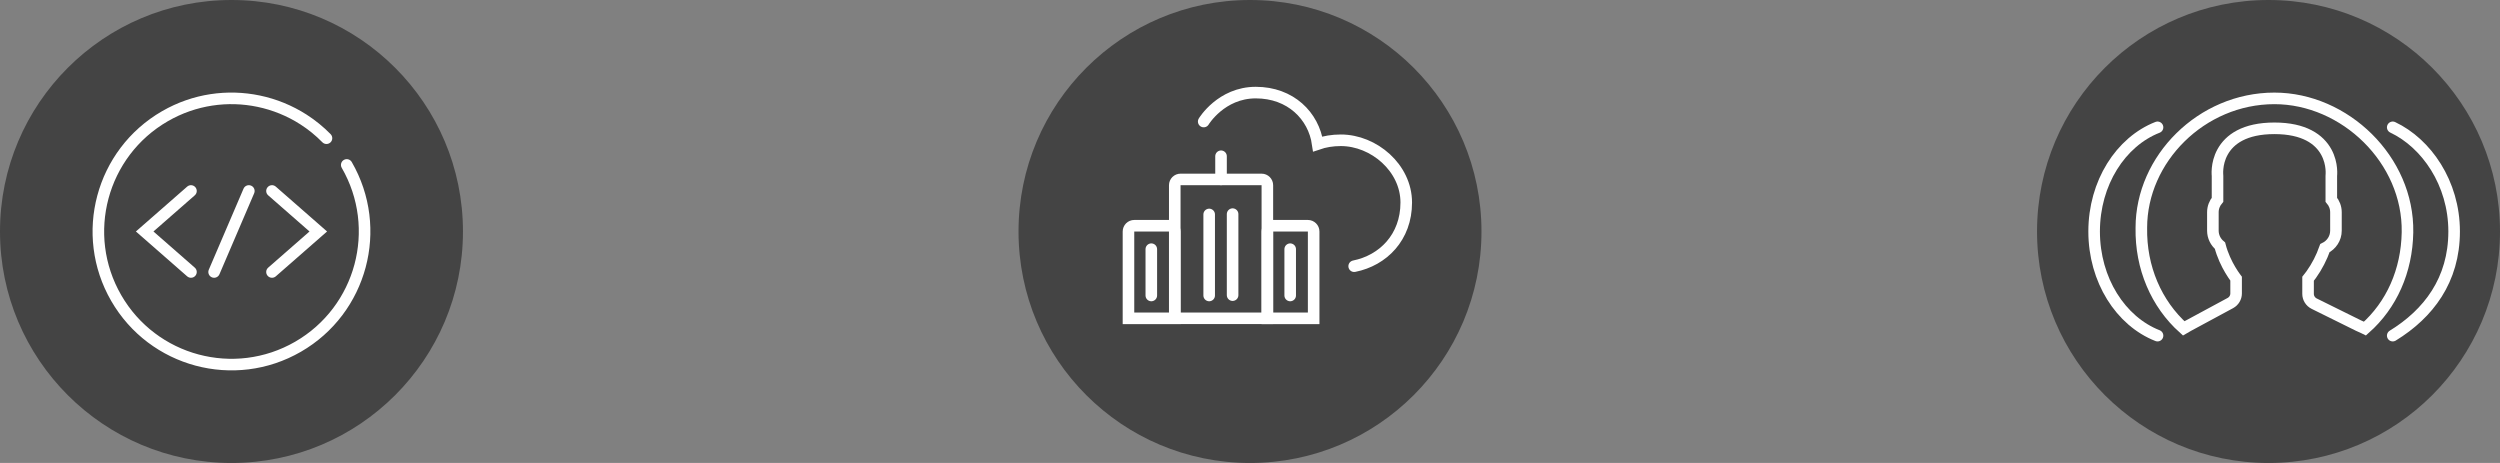 <svg width="216" height="40" viewBox="0 0 216 40" fill="none" xmlns="http://www.w3.org/2000/svg">
<rect x="0" y="0" width="216" height="40" fill="#808080" stroke="none"/>
<g clip-path="url(#clip0_2328_20530)">
<circle cx="20" cy="20" r="20" fill="#444444"/>
<g clip-path="url(#clip1_2328_20530)">
<path fill-rule="evenodd" clip-rule="evenodd" d="M29.709 13.817C29.948 13.679 30.254 13.761 30.392 14C33.706 19.739 31.74 27.078 26 30.392C20.261 33.706 12.921 31.739 9.608 26C6.294 20.26 8.261 12.921 14 9.608C16.662 8.071 19.668 7.67 22.456 8.254C23.882 8.552 25.251 9.109 26.489 9.903C27.234 10.381 27.932 10.945 28.565 11.591C28.759 11.788 28.755 12.105 28.558 12.298C28.361 12.492 28.044 12.489 27.851 12.291C27.271 11.699 26.632 11.182 25.949 10.744C24.814 10.017 23.559 9.507 22.251 9.233C19.695 8.697 16.94 9.065 14.5 10.474C9.239 13.511 7.436 20.239 10.474 25.5C13.511 30.761 20.239 32.564 25.5 29.526C30.761 26.489 32.564 19.761 29.526 14.5C29.388 14.261 29.47 13.955 29.709 13.817Z" fill="white"/>
<path fill-rule="evenodd" clip-rule="evenodd" d="M21.697 16.04C21.951 16.149 22.068 16.443 21.96 16.697L18.96 23.697C18.851 23.951 18.557 24.068 18.303 23.96C18.049 23.851 17.932 23.557 18.04 23.303L21.04 16.303C21.149 16.049 21.443 15.932 21.697 16.04ZM23.124 16.171C23.306 15.963 23.622 15.942 23.829 16.124L27.829 19.624L28.259 20L27.829 20.376L23.829 23.876C23.622 24.058 23.306 24.037 23.124 23.829C22.942 23.621 22.963 23.306 23.171 23.124L26.741 20L23.171 16.876C22.963 16.695 22.942 16.379 23.124 16.171ZM16.171 16.124C16.379 15.942 16.695 15.963 16.876 16.171C17.058 16.379 17.037 16.695 16.829 16.876L13.259 20L16.829 23.124C17.037 23.306 17.058 23.621 16.876 23.829C16.695 24.037 16.379 24.058 16.171 23.876L12.171 20.376L11.741 20L12.171 19.624L16.171 16.124Z" fill="white"/>
</g>
</g>
<g clip-path="url(#clip2_2328_20530)">
<circle cx="108" cy="20" r="20" fill="#444444"/>
<path d="M117 23C119.5 22.5 121.5 20.5 121.5 17.5C121.5 14.5 118.694 12.12 115.85 12.12C115.112 12.12 114.449 12.235 113.852 12.441C113.5 10 111.5 8 108.5 8C105.5 8 104 10.5 104 10.5" stroke="white" stroke-linecap="round"/>
<path d="M102 15.504H109C109.276 15.504 109.5 15.728 109.5 16.004V27.5H102C101.724 27.5 101.5 27.276 101.5 27V16.004C101.5 15.728 101.724 15.504 102 15.504Z" stroke="white"/>
<path d="M98 19.504H101C101.276 19.504 101.5 19.728 101.5 20.004V27.504H97.5V20.004C97.5 19.728 97.724 19.504 98 19.504Z" stroke="white"/>
<path d="M110 19.504H113C113.276 19.504 113.5 19.728 113.5 20.004V27.504H109.5V20.004C109.5 19.728 109.724 19.504 110 19.504Z" stroke="white"/>
<path d="M104.473 25.529L104.473 18.529" stroke="white" stroke-linecap="round"/>
<path d="M99.473 25.529L99.473 21.529" stroke="white" stroke-linecap="round"/>
<path d="M111.473 25.529L111.473 21.529" stroke="white" stroke-linecap="round"/>
<path d="M106.497 25.5L106.497 18.5" stroke="white" stroke-linecap="round"/>
<path d="M105.497 15.5L105.497 13.5" stroke="white" stroke-linecap="round"/>
</g>
<g clip-path="url(#clip3_2328_20530)">
<circle cx="196" cy="20" r="20" fill="#444444"/>
<path d="M206.732 11.001C209.629 12.371 212.037 15.805 212.037 20C212.037 24.195 209.822 27.104 206.732 28.999" stroke="white" stroke-linecap="round"/>
<path d="M186.411 11.001C183.229 12.245 180.933 15.805 180.933 20C180.933 24.195 183.229 27.755 186.411 28.999" stroke="white" stroke-linecap="round"/>
<path d="M185.012 19.683L185.012 19.683V19.674C185.012 13.746 190.197 8.5 196.51 8.5C202.586 8.5 208.116 13.805 208.007 20.072L208.007 20.072C207.95 23.404 206.633 26.355 204.335 28.386C204.285 28.361 204.238 28.339 204.194 28.319C204.111 28.281 204.042 28.251 203.981 28.224C203.905 28.192 203.843 28.165 203.781 28.134L203.781 28.134L199.947 26.237L199.947 26.237C199.621 26.076 199.417 25.747 199.417 25.391V24.085C199.503 23.979 199.594 23.86 199.687 23.731L199.687 23.731C200.194 23.021 200.587 22.248 200.872 21.441C201.43 21.167 201.826 20.599 201.826 19.929V18.339C201.826 17.923 201.671 17.547 201.425 17.257V15.189C201.425 15.181 201.426 15.173 201.427 15.165C201.43 15.13 201.433 15.083 201.435 15.025C201.439 14.909 201.439 14.748 201.42 14.555C201.384 14.173 201.277 13.655 200.989 13.132C200.39 12.044 199.095 11.086 196.51 11.086C193.924 11.086 192.629 12.044 192.03 13.132C191.742 13.655 191.635 14.173 191.599 14.555C191.58 14.748 191.58 14.909 191.584 15.025C191.586 15.083 191.589 15.13 191.592 15.165C191.593 15.173 191.594 15.181 191.594 15.189V17.257C191.349 17.547 191.193 17.922 191.193 18.339V19.929C191.193 20.453 191.436 20.916 191.806 21.223C192.028 22.074 192.386 22.799 192.695 23.319C192.86 23.598 193.013 23.82 193.126 23.975C193.153 24.012 193.178 24.046 193.2 24.075V25.354C193.2 25.698 193.01 26.017 192.7 26.185L189.12 28.117C189.106 28.125 189.091 28.133 189.074 28.142C188.97 28.198 188.819 28.279 188.67 28.369C186.303 26.249 184.952 23.123 185.012 19.683Z" stroke="white"/>
</g>
<defs>
<clipPath id="clip0_2328_20530">
<rect width="40" height="40" fill="white"/>
</clipPath>
<clipPath id="clip1_2328_20530">
<rect width="24.004" height="24.004" fill="white" transform="translate(7.998 7.998)"/>
</clipPath>
<clipPath id="clip2_2328_20530">
<rect width="40" height="40" fill="white" transform="translate(88)"/>
</clipPath>
<clipPath id="clip3_2328_20530">
<rect width="40" height="40" fill="white" transform="translate(176)"/>
</clipPath>
</defs>
</svg>
